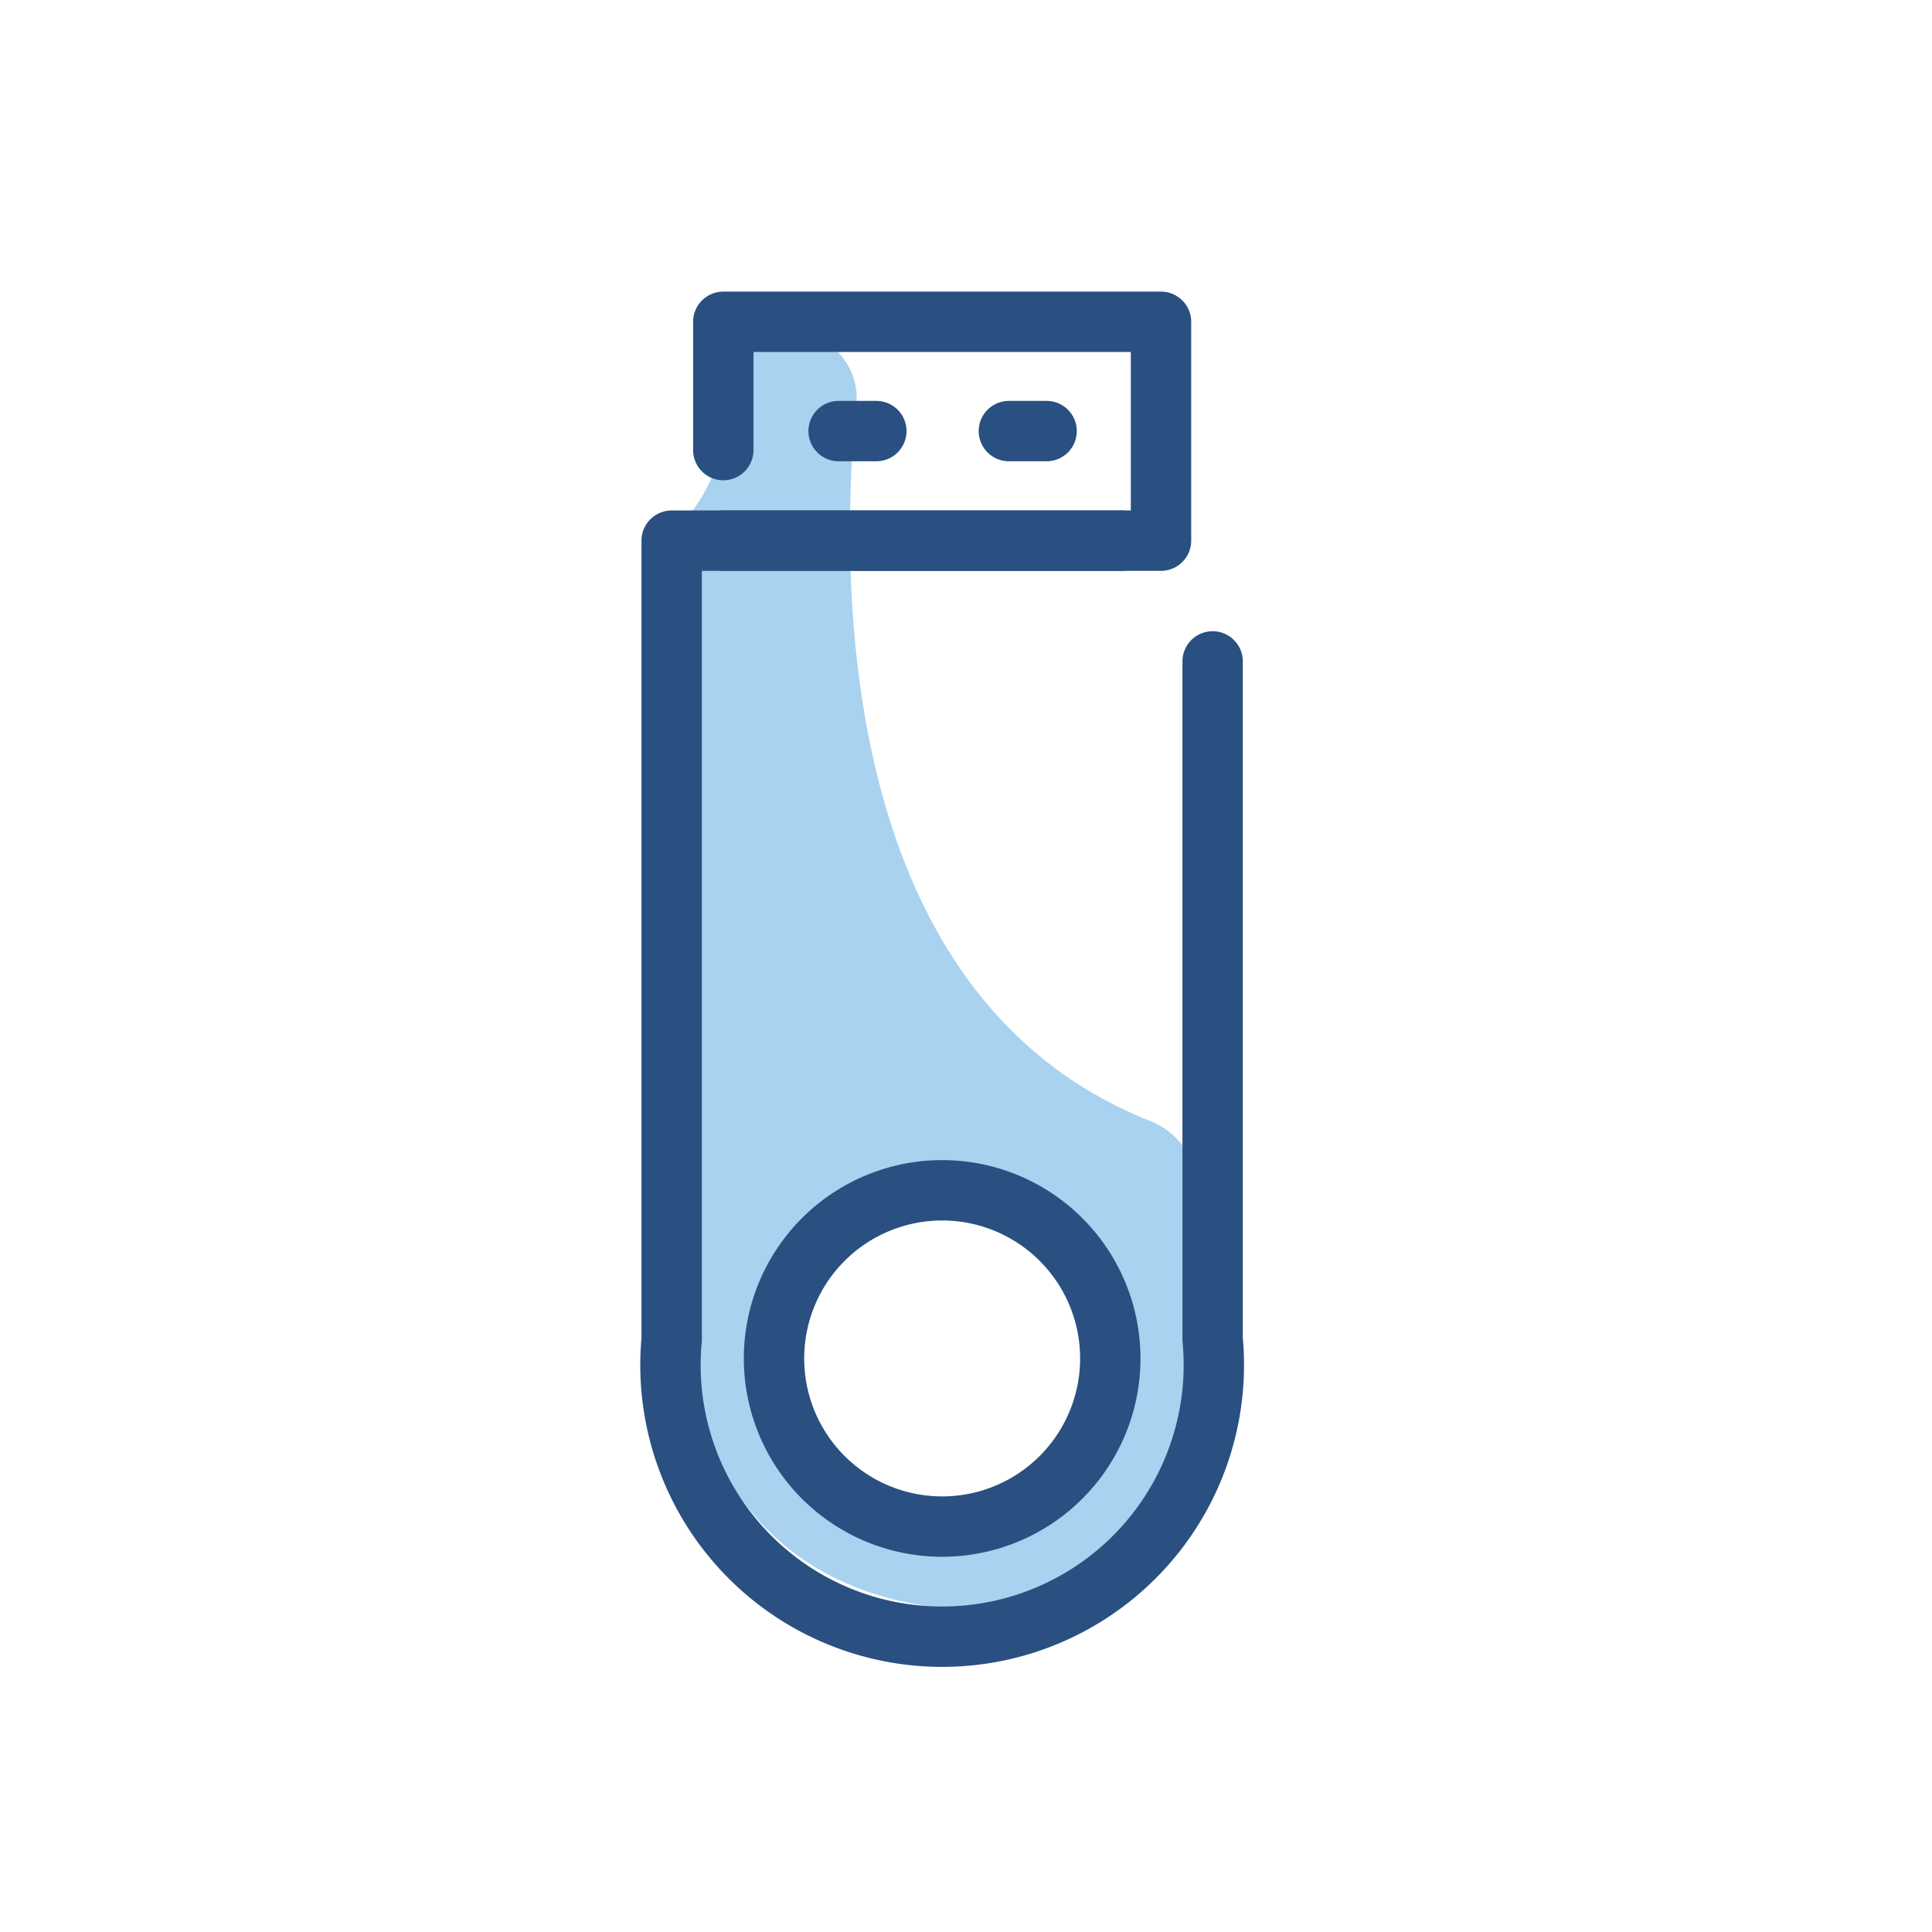 <svg id="Layer_1" data-name="Layer 1" xmlns="http://www.w3.org/2000/svg" viewBox="0 0 64 64"><defs><style>.cls-1{fill:#a8d2f0;}.cls-2{fill:none;stroke:#2a5081;stroke-linecap:round;stroke-linejoin:round;stroke-width:2px;}</style></defs><title>memory, stick, storage, usb</title><path class="cls-1" d="M38.09,37.13C27.86,33.07,27.8,19.7,28.33,13.66A2.2,2.2,0,1,0,24,13.49,5.26,5.26,0,0,1,21.83,18l.82,16c-1.32,8.38-.82,18.69,9.25,19.33,8.06.52,8.1-9.88,7.79-14A2.52,2.52,0,0,0,38.09,37.13ZM30,50.45A5.57,5.57,0,1,1,36.78,45,5.54,5.54,0,0,1,30,50.45Z"/><path class="cls-2" d="M37.17,17.91H22.25V44.37a9,9,0,1,0,17.92,0V21.91m-9,28.66A5.57,5.57,0,1,1,36.78,45,5.57,5.57,0,0,1,31.21,50.57Z"/><polyline class="cls-2" points="23.96 14.91 23.96 10.66 38.46 10.66 38.46 17.91 23.96 17.91"/><line class="cls-2" x1="33.42" y1="14.28" x2="34.67" y2="14.28"/><line class="cls-2" x1="27.78" y1="14.28" x2="29.03" y2="14.28"/></svg>